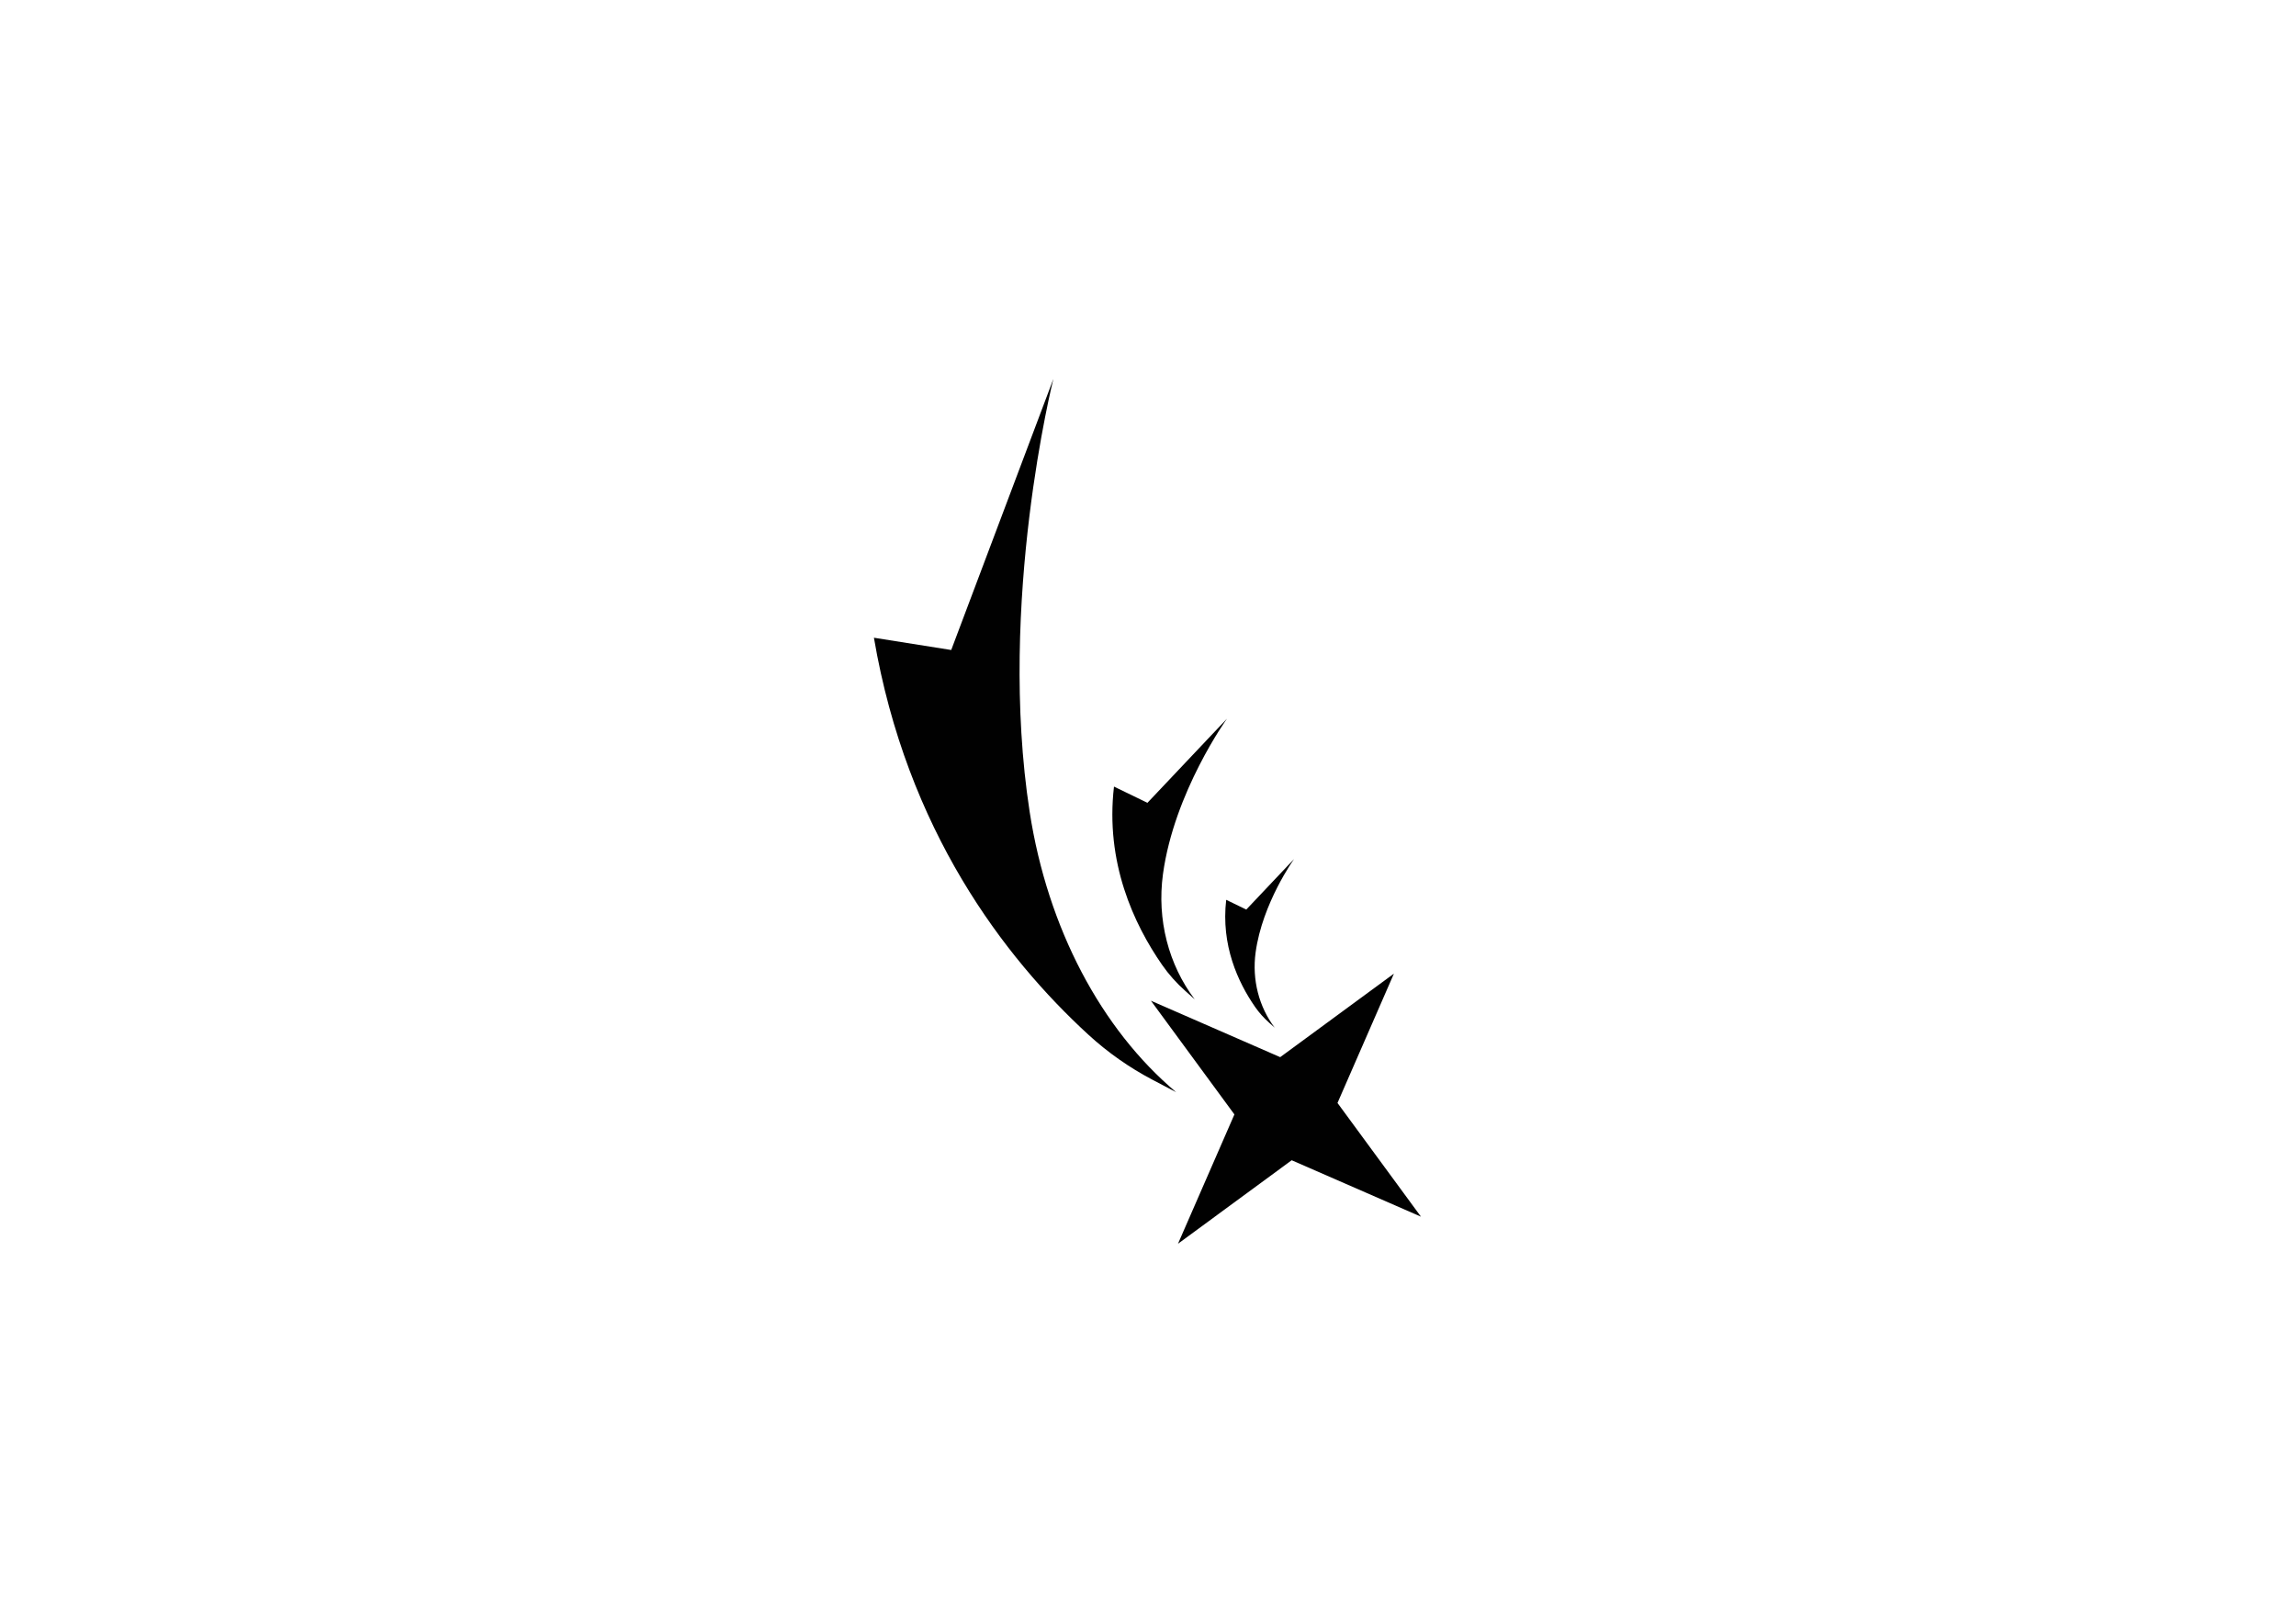 <?xml version="1.0" encoding="utf-8"?>
<!-- Generator: Adobe Illustrator 16.0.0, SVG Export Plug-In . SVG Version: 6.00 Build 0)  -->
<!DOCTYPE svg PUBLIC "-//W3C//DTD SVG 1.1//EN" "http://www.w3.org/Graphics/SVG/1.1/DTD/svg11.dtd">
<svg version="1.1" id="Layer_1" xmlns="http://www.w3.org/2000/svg" xmlns:xlink="http://www.w3.org/1999/xlink" x="0px" y="0px"
	 width="841.89px" height="595.28px" viewBox="0 0 841.89 595.28" enable-background="new 0 0 841.89 595.28" xml:space="preserve">
<path fill="#010101" d="M452.629,408.569l-30.608-41.687l47.399,20.686l41.696-30.61l-20.688,47.404l30.604,41.688l-47.399-20.686
	l-41.691,30.613L452.629,408.569z M422.404,395.758l8.879,4.67l0,0c-27.538-23.178-47.141-60.158-53.722-102.74
	c-11.913-77.043,8.687-158.766,8.687-158.766L348.791,238.3l-28.344-4.497c12.028,70.54,47.846,117.259,78.562,145.461
	C406.299,385.956,414.178,391.412,422.404,395.758z M465.334,374.907l2.063,1.846l0,0c-5.766-7.624-8.353-17.571-6.992-27.568
	c2.459-18.092,14.102-34.255,14.102-34.255l-17.521,18.529l-7.367-3.57c-1.948,16.656,4.32,30.234,10.581,39.252
	C461.686,371.281,463.422,373.203,465.334,374.907z M434.633,363.299l3.436,3.067l0,0c-9.592-12.685-13.902-29.241-11.641-45.878
	c4.099-30.103,23.469-57.004,23.469-57.004l-29.16,30.839l-12.264-5.95c-3.236,27.736,7.201,50.319,17.618,65.329
	C428.555,357.26,431.445,360.466,434.633,363.299z"/>
</svg>
